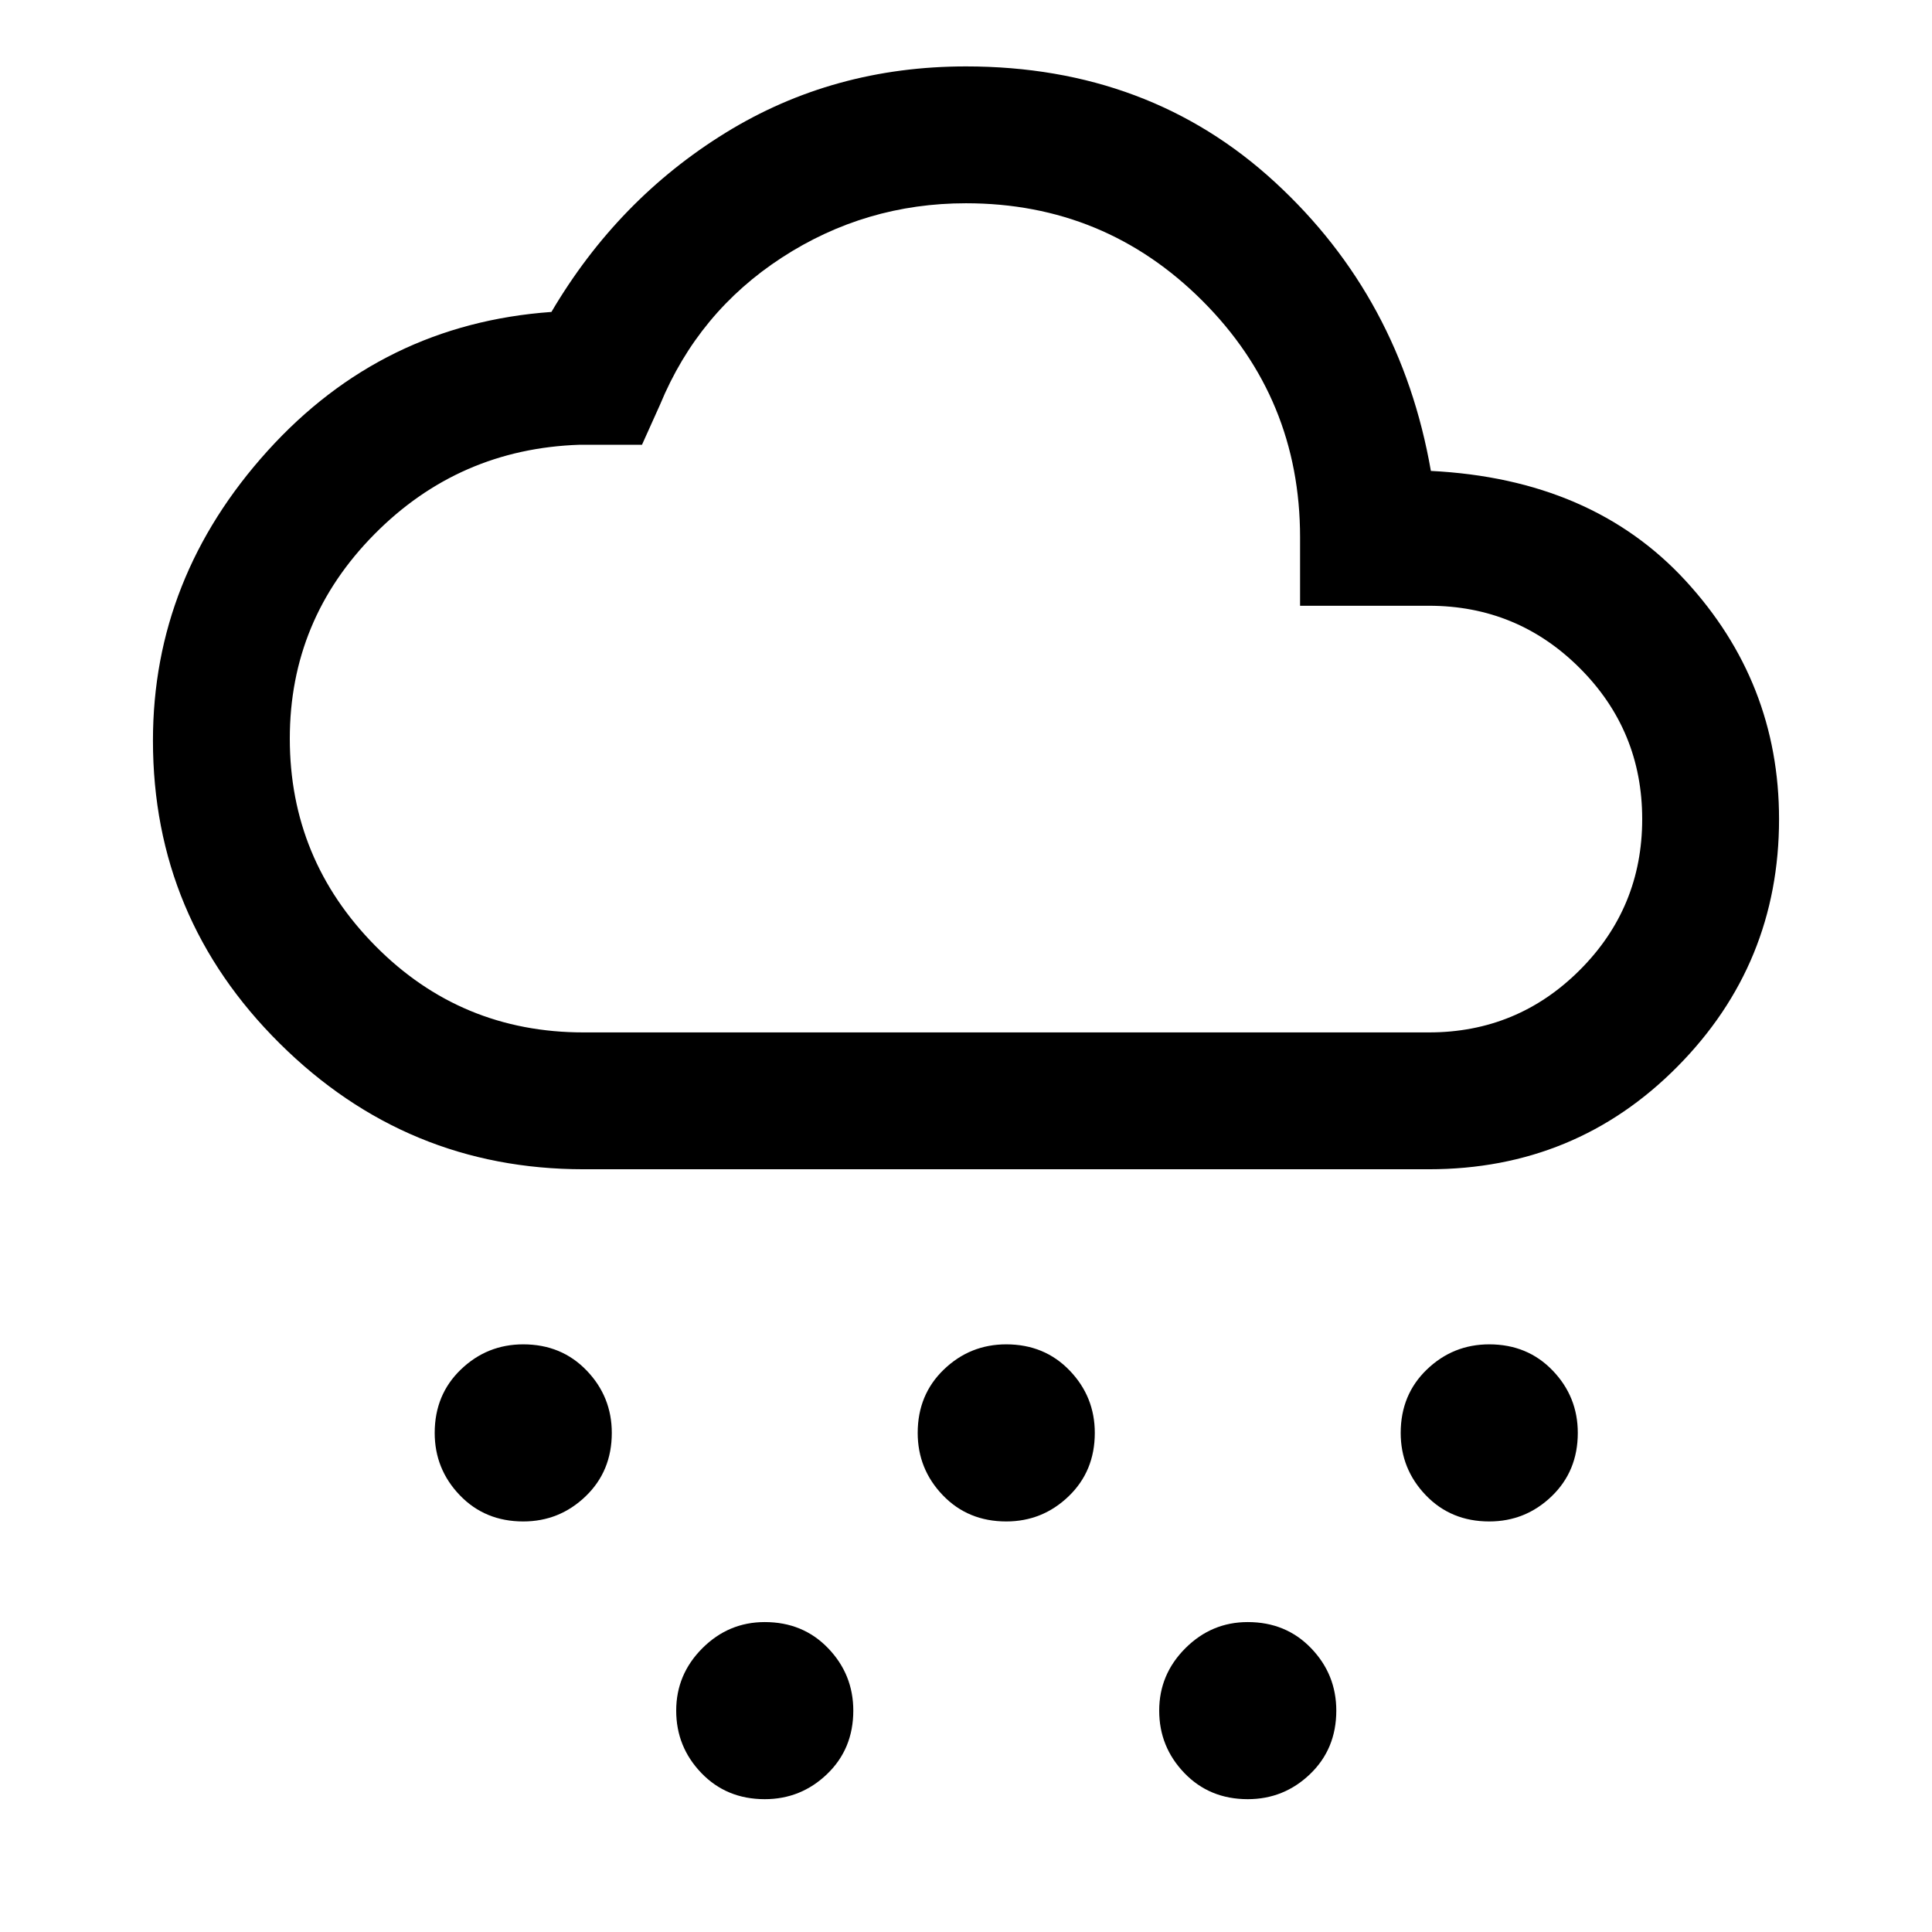 <svg xmlns="http://www.w3.org/2000/svg" width="48" height="48" viewBox="0 0 48 48"><path d="M13 37.8q-.95 0-1.575-.65T10.8 35.6q0-.95.65-1.575T13 33.4q.95 0 1.575.65t.625 1.55q0 .95-.65 1.575T13 37.8Zm6 6.9q-.95 0-1.575-.65T16.8 42.5q0-.9.65-1.55T19 40.3q.95 0 1.575.65t.625 1.55q0 .95-.65 1.575T19 44.7Zm6-6.9q-.95 0-1.575-.65T22.8 35.6q0-.95.65-1.575T25 33.4q.95 0 1.575.65t.625 1.55q0 .95-.65 1.575T25 37.8Zm12 0q-.95 0-1.575-.65T34.8 35.6q0-.95.65-1.575T37 33.4q.95 0 1.575.65t.625 1.55q0 .95-.65 1.575T37 37.8Zm-6 6.9q-.95 0-1.575-.65T28.8 42.5q0-.9.65-1.55T31 40.3q.95 0 1.575.65t.625 1.55q0 .95-.65 1.575T31 44.7ZM14.5 29.05q-4.4 0-7.55-3.125Q3.8 22.8 3.8 18.4q0-4.05 2.85-7.2Q9.5 8.05 13.7 7.75q1.65-2.8 4.325-4.45Q20.7 1.65 24 1.65q4.55 0 7.675 2.875T35.55 11.7q4 .2 6.325 2.725T44.2 20.35q0 3.6-2.525 6.15-2.525 2.55-6.175 2.55Zm0-3.4h21q2.2 0 3.75-1.55 1.55-1.55 1.55-3.75t-1.55-3.75q-1.55-1.55-3.75-1.55h-3.2v-1.7q0-3.45-2.425-5.875T24 5.05q-2.5 0-4.575 1.35T16.4 10.05l-.45 1H14.4q-3 .1-5.1 2.225Q7.2 15.4 7.2 18.35q0 3 2.125 5.15 2.125 2.15 5.175 2.15Zm9.5-5.3Z"/></svg>